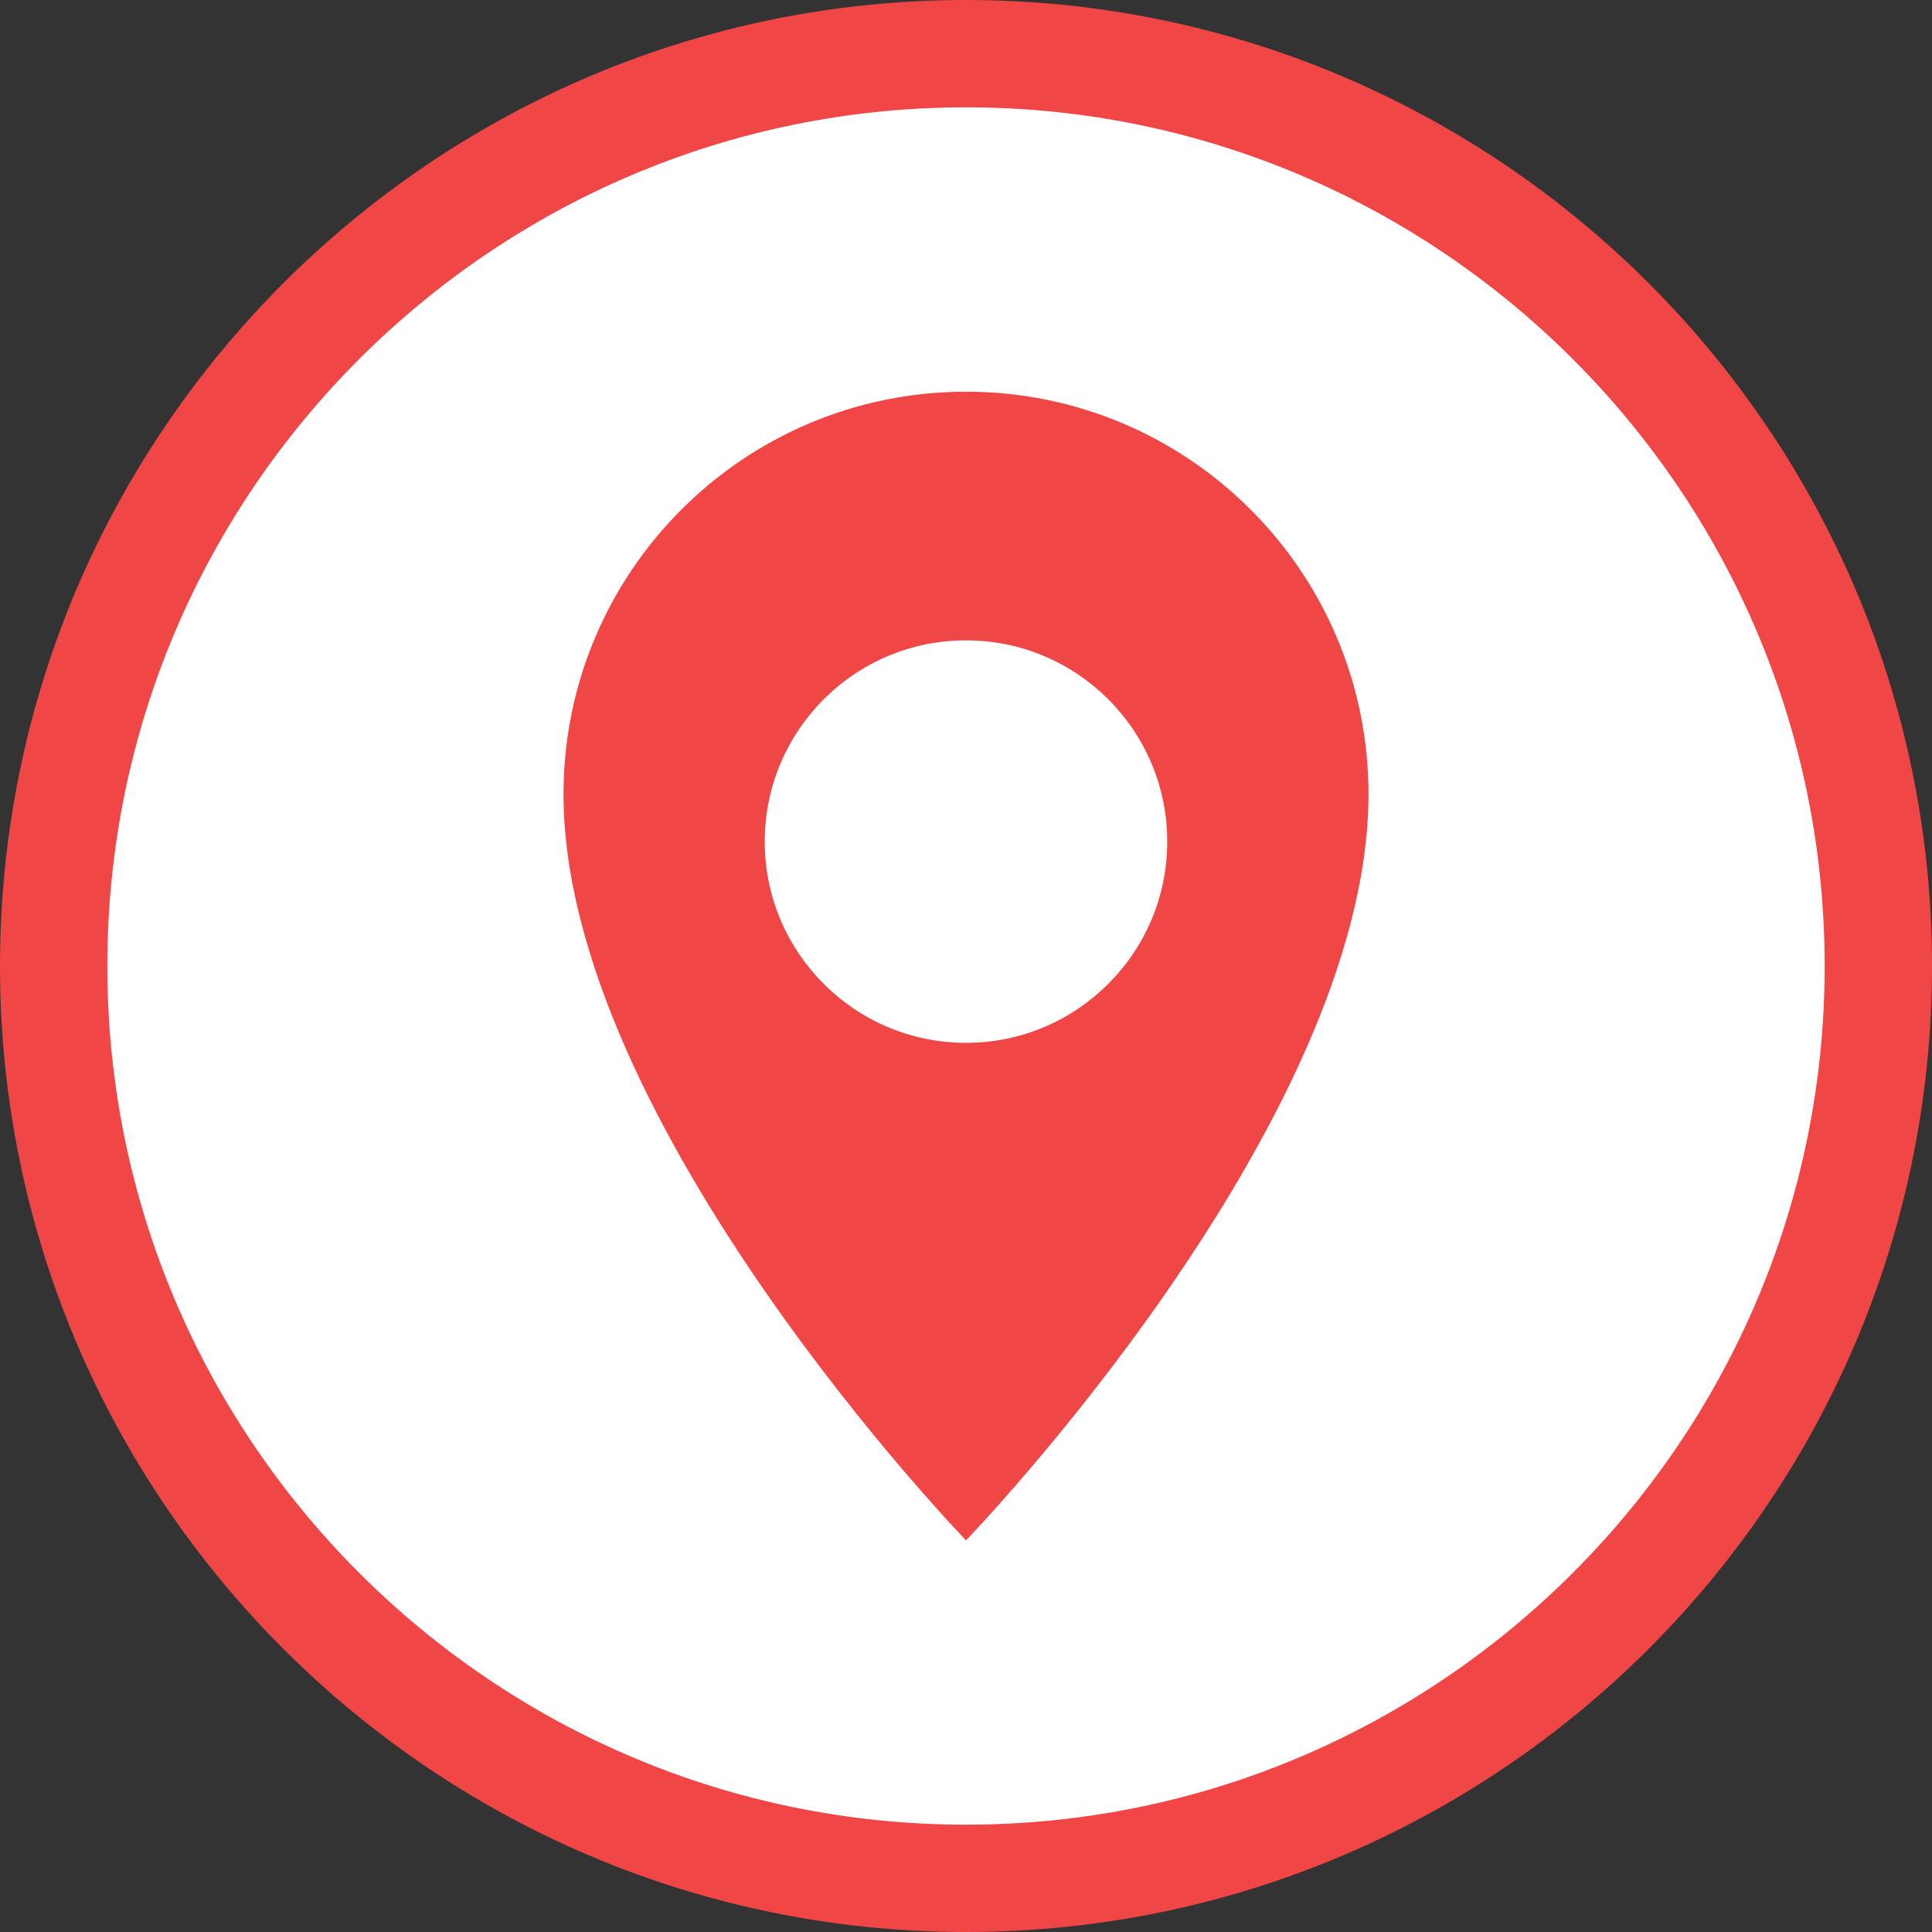 <?xml version="1.0" encoding="utf-8"?>
<!-- Generator: Adobe Illustrator 15.0.0, SVG Export Plug-In . SVG Version: 6.00 Build 0)  -->
<!DOCTYPE svg PUBLIC "-//W3C//DTD SVG 1.1//EN" "http://www.w3.org/Graphics/SVG/1.1/DTD/svg11.dtd">
<svg version="1.1" id="Layer_1" xmlns="http://www.w3.org/2000/svg" xmlns:xlink="http://www.w3.org/1999/xlink" x="0px" y="0px"
	 width="36px" height="36px" viewBox="0 0 36 36" enable-background="new 0 0 36 36" xml:space="preserve">
<rect x="0" y="0" width="36" height="36" fill="#333333" stroke="none"/>
<g>
	<path fill="#FFFFFF" d="M18,35c9.373,0,17-7.626,17-17S27.373,1,18,1C8.626,1,1,8.626,1,18S8.626,35,18,35L18,35z"/>
	<g>
		<g>
			<defs>
				<path id="SVGID_1_" d="M18,36c9.941,0,18-8.059,18-18c0-9.941-8.059-18-18-18C8.059,0,0,8.059,0,18C0,27.941,8.059,36,18,36
					L18,36z"/>
			</defs>
			<clipPath id="SVGID_2_">
				<use xlink:href="#SVGID_1_"  overflow="visible"/>
			</clipPath>
			<path clip-path="url(#SVGID_2_)" fill="#F04646" d="M18,7.299c-4.142,0-7.5,3.358-7.5,7.5c0,6.145,7.5,13.903,7.5,13.903
				s7.5-7.759,7.5-13.903C25.5,10.657,22.143,7.299,18,7.299L18,7.299z M18,19.432c-2.071,0-3.75-1.68-3.75-3.75
				c0-2.071,1.679-3.75,3.75-3.75c2.07,0,3.75,1.679,3.75,3.75C21.75,17.751,20.07,19.432,18,19.432L18,19.432z"/>
		</g>
	</g>
	<g>
		<g>
			<path fill="none" stroke="#F04646" stroke-width="2" d="M18,35c9.373,0,17-7.626,17-17S27.373,1,18,1C8.626,1,1,8.626,1,18
				S8.626,35,18,35L18,35z"/>
		</g>
	</g>
</g>
</svg>
